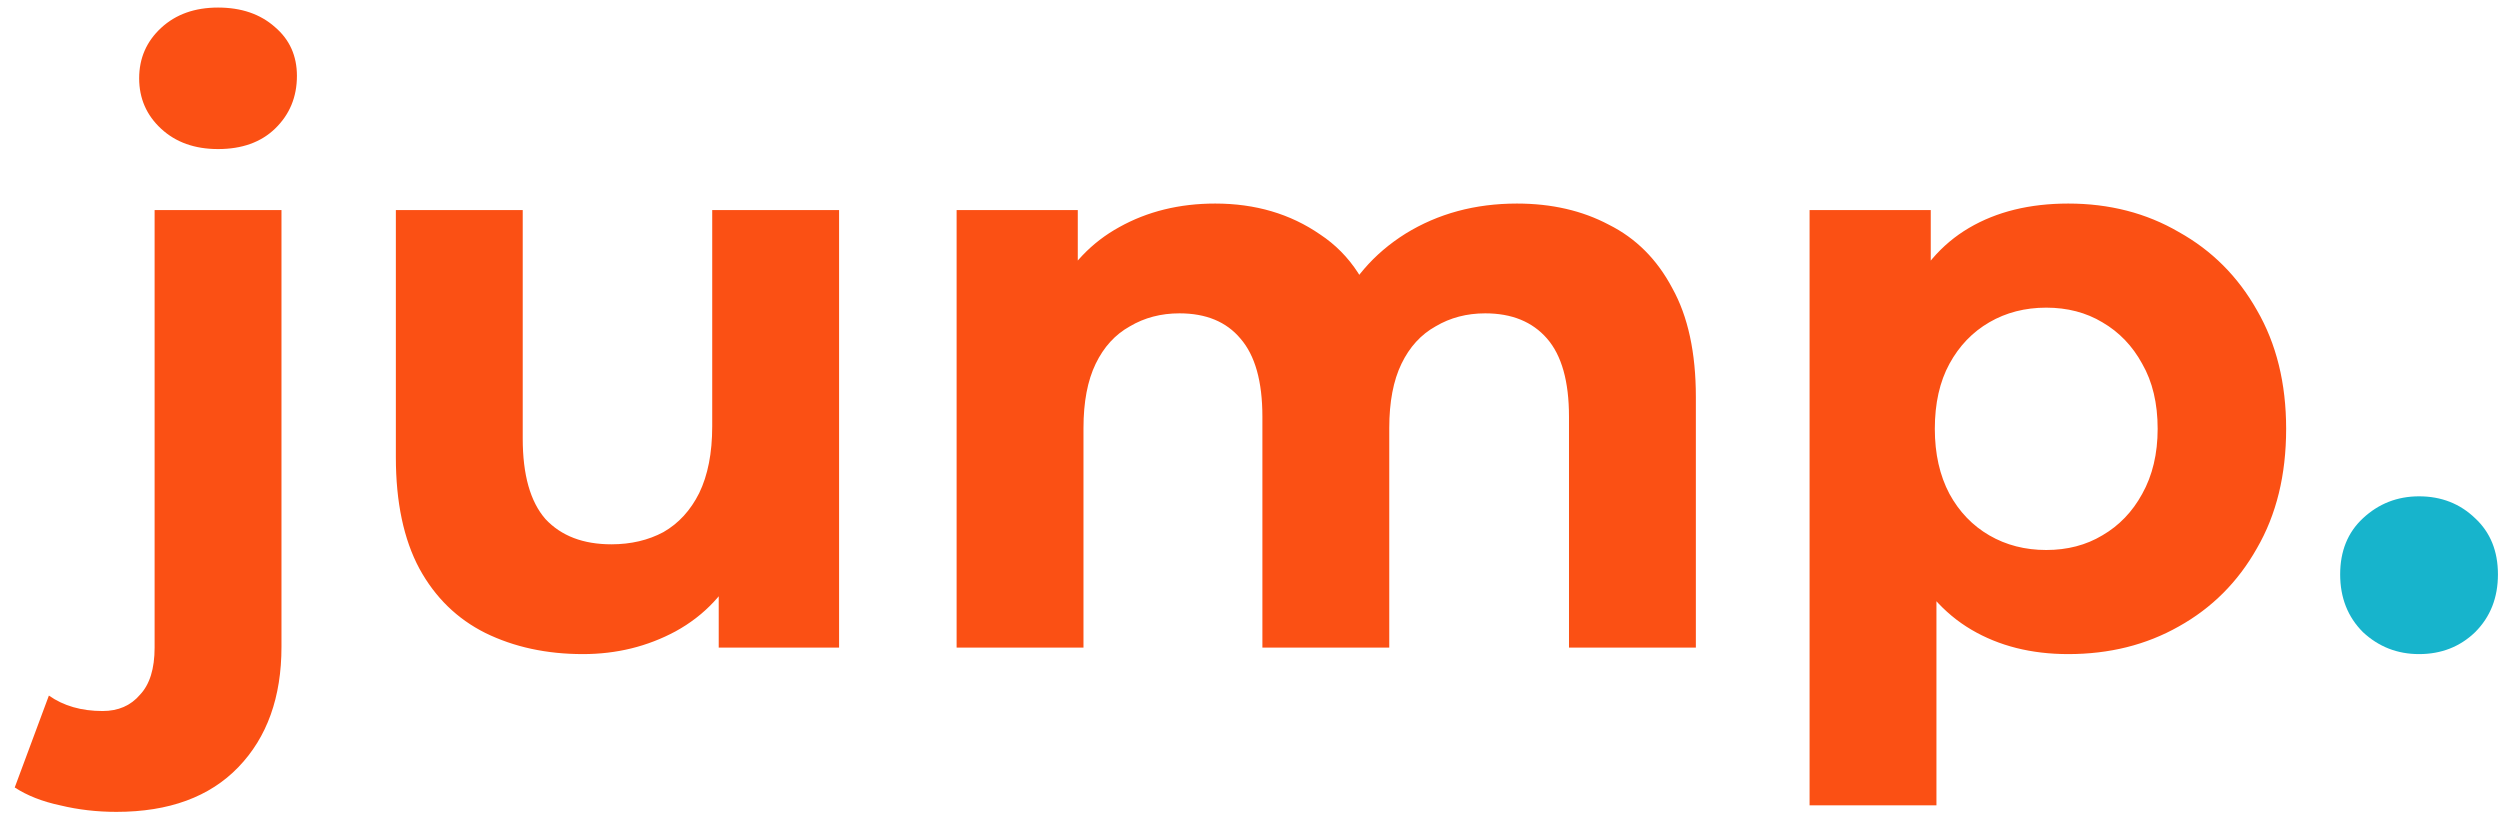 <svg width="166" height="54" viewBox="0 0 166 54" fill="none" xmlns="http://www.w3.org/2000/svg">
<path d="M7.728 53.908C6.432 53.908 5.19 53.764 4.002 53.476C2.814 53.224 1.806 52.828 0.978 52.288L3.246 46.186C4.218 46.87 5.406 47.212 6.81 47.212C7.854 47.212 8.682 46.852 9.294 46.132C9.942 45.448 10.266 44.404 10.266 43V13.948H18.69V42.946C18.69 46.294 17.736 48.958 15.828 50.938C13.92 52.918 11.22 53.908 7.728 53.908ZM14.478 9.898C12.93 9.898 11.67 9.448 10.698 8.548C9.726 7.648 9.24 6.532 9.24 5.2C9.24 3.868 9.726 2.752 10.698 1.852C11.67 0.952 12.93 0.502 14.478 0.502C16.026 0.502 17.286 0.934 18.258 1.798C19.23 2.626 19.716 3.706 19.716 5.038C19.716 6.442 19.23 7.612 18.258 8.548C17.322 9.448 16.062 9.898 14.478 9.898ZM38.705 43.432C36.293 43.432 34.133 42.964 32.225 42.028C30.353 41.092 28.895 39.67 27.851 37.762C26.807 35.818 26.285 33.352 26.285 30.364V13.948H34.709V29.122C34.709 31.534 35.213 33.316 36.221 34.468C37.265 35.584 38.723 36.142 40.595 36.142C41.891 36.142 43.043 35.872 44.051 35.332C45.059 34.756 45.851 33.892 46.427 32.74C47.003 31.552 47.291 30.076 47.291 28.312V13.948H55.715V43H47.723V35.008L49.181 37.33C48.209 39.346 46.769 40.876 44.861 41.92C42.989 42.928 40.937 43.432 38.705 43.432ZM100.725 13.516C103.029 13.516 105.063 13.984 106.827 14.92C108.627 15.82 110.031 17.224 111.039 19.132C112.083 21.004 112.605 23.416 112.605 26.368V43H104.181V27.664C104.181 25.324 103.695 23.596 102.723 22.48C101.751 21.364 100.383 20.806 98.619 20.806C97.395 20.806 96.297 21.094 95.325 21.67C94.353 22.21 93.597 23.038 93.057 24.154C92.517 25.27 92.247 26.692 92.247 28.42V43H83.823V27.664C83.823 25.324 83.337 23.596 82.365 22.48C81.429 21.364 80.079 20.806 78.315 20.806C77.091 20.806 75.993 21.094 75.021 21.67C74.049 22.21 73.293 23.038 72.753 24.154C72.213 25.27 71.943 26.692 71.943 28.42V43H63.519V13.948H71.565V21.886L70.053 19.564C71.061 17.584 72.483 16.09 74.319 15.082C76.191 14.038 78.315 13.516 80.691 13.516C83.355 13.516 85.677 14.2 87.657 15.568C89.673 16.9 91.005 18.952 91.653 21.724L88.683 20.914C89.655 18.646 91.203 16.846 93.327 15.514C95.487 14.182 97.953 13.516 100.725 13.516ZM137.328 43.432C134.88 43.432 132.738 42.892 130.902 41.812C129.066 40.732 127.626 39.094 126.582 36.898C125.574 34.666 125.07 31.858 125.07 28.474C125.07 25.054 125.556 22.246 126.528 20.05C127.5 17.854 128.904 16.216 130.74 15.136C132.576 14.056 134.772 13.516 137.328 13.516C140.064 13.516 142.512 14.146 144.672 15.406C146.868 16.63 148.596 18.358 149.856 20.59C151.152 22.822 151.8 25.45 151.8 28.474C151.8 31.534 151.152 34.18 149.856 36.412C148.596 38.644 146.868 40.372 144.672 41.596C142.512 42.82 140.064 43.432 137.328 43.432ZM120.156 53.476V13.948H128.202V19.888L128.04 28.528L128.58 37.114V53.476H120.156ZM135.87 36.52C137.274 36.52 138.516 36.196 139.596 35.548C140.712 34.9 141.594 33.982 142.242 32.794C142.926 31.57 143.268 30.13 143.268 28.474C143.268 26.782 142.926 25.342 142.242 24.154C141.594 22.966 140.712 22.048 139.596 21.4C138.516 20.752 137.274 20.428 135.87 20.428C134.466 20.428 133.206 20.752 132.09 21.4C130.974 22.048 130.092 22.966 129.444 24.154C128.796 25.342 128.472 26.782 128.472 28.474C128.472 30.13 128.796 31.57 129.444 32.794C130.092 33.982 130.974 34.9 132.09 35.548C133.206 36.196 134.466 36.52 135.87 36.52Z" fill="#FB5014"/>
<path d="M160.625 43.432C159.185 43.432 157.943 42.946 156.899 41.974C155.891 40.966 155.387 39.688 155.387 38.14C155.387 36.592 155.891 35.35 156.899 34.414C157.943 33.442 159.185 32.956 160.625 32.956C162.101 32.956 163.343 33.442 164.351 34.414C165.359 35.35 165.863 36.592 165.863 38.14C165.863 39.688 165.359 40.966 164.351 41.974C163.343 42.946 162.101 43.432 160.625 43.432Z" fill="#17B4CC"/>
</svg>
